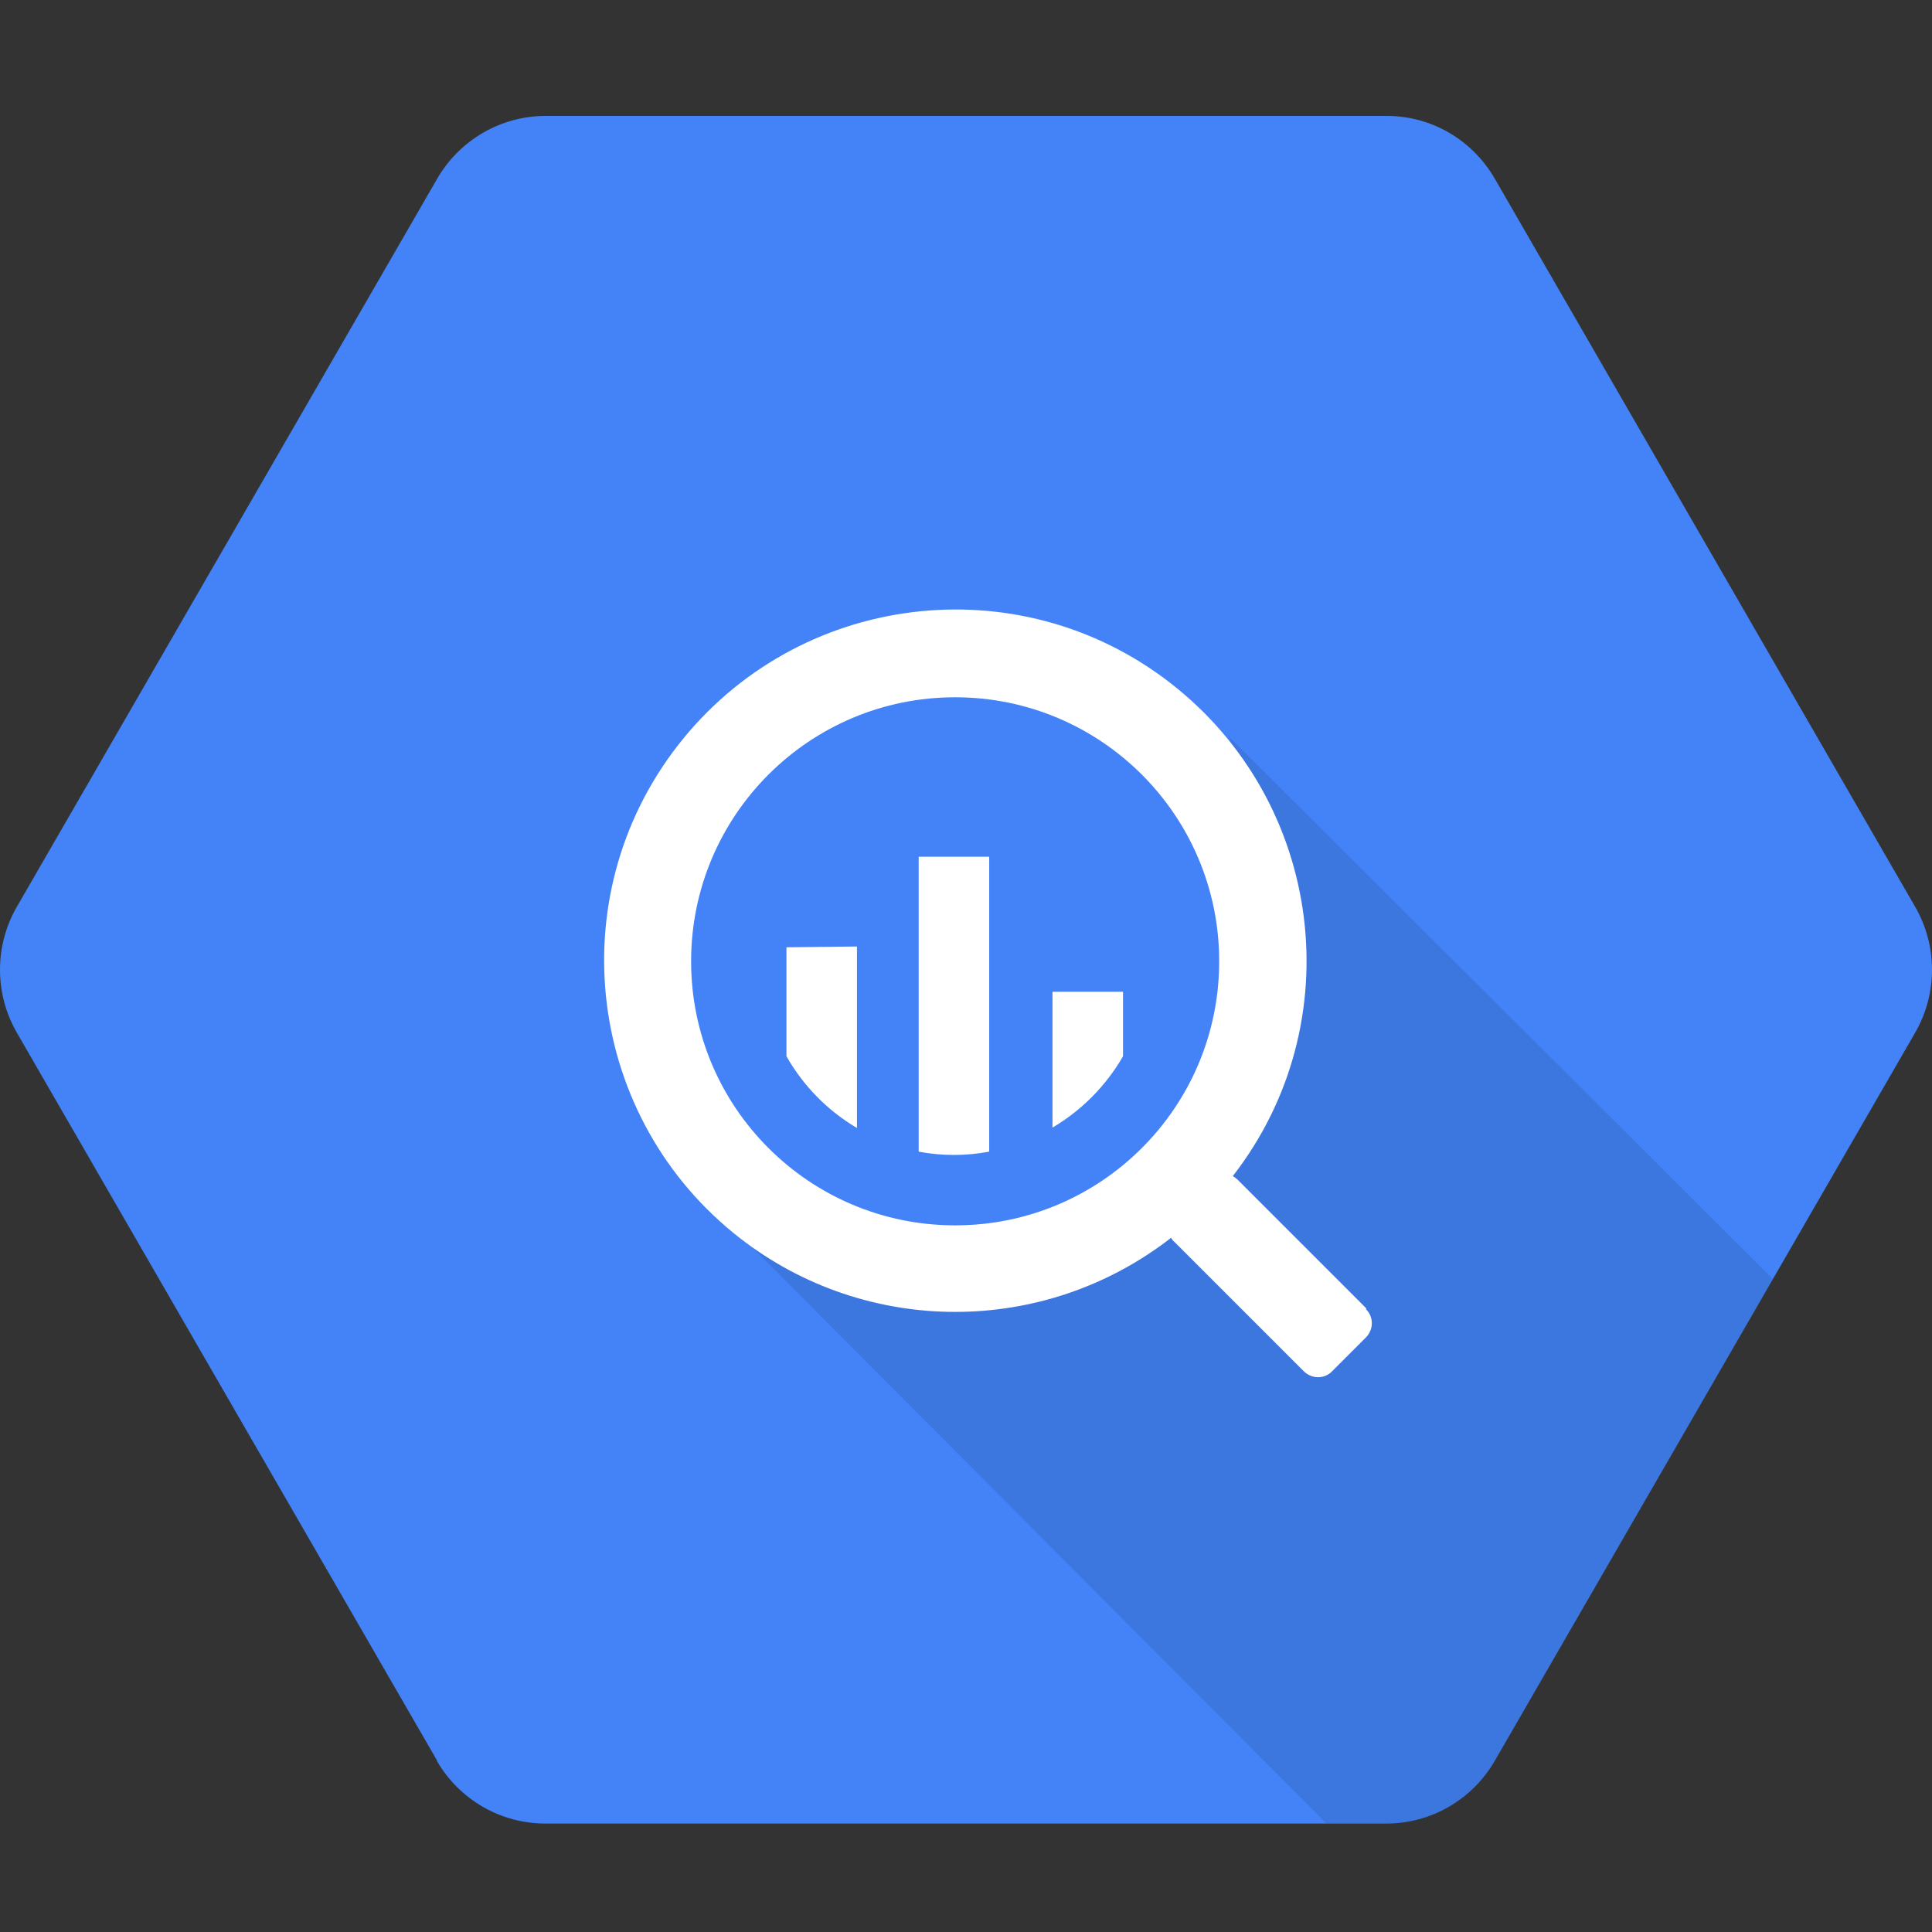 <svg width="100" height="100" viewBox="0 0 100 100" fill="none" xmlns="http://www.w3.org/2000/svg">
<rect x="0" y="0" width="100" height="100" fill="#333333" stroke="none"/>
<path d="M22.625 91.131L0.871 53.449C-0.29 51.438 -0.29 48.949 0.871 46.937L22.625 9.256C23.787 7.244 25.923 6 28.245 6H71.775C74.098 6 76.213 7.244 77.374 9.256L99.129 46.937C100.29 48.949 100.29 51.438 99.129 53.449L77.374 91.131C76.213 93.142 74.077 94.387 71.754 94.387H28.225C25.902 94.387 23.766 93.142 22.605 91.131H22.625Z" fill="#4383F7"/>
<path opacity="0.1" d="M63.581 38.062C63.581 38.062 69.636 52.558 61.382 60.791C53.129 69.003 38.135 63.756 38.135 63.756L68.662 94.387H71.751C74.074 94.387 76.21 93.142 77.372 91.131L91.764 66.203L63.56 38.082L63.581 38.062Z" fill="black"/>
<path d="M70.736 67.738L64.058 61.06C64.058 61.06 63.893 60.915 63.81 60.874C69.969 52.952 68.517 41.525 60.595 35.365C52.673 29.206 41.246 30.658 35.087 38.58C28.928 46.502 30.38 57.929 38.302 64.088C44.876 69.19 54.063 69.169 60.616 64.067C60.657 64.15 60.72 64.233 60.803 64.295L67.48 70.973C67.895 71.388 68.559 71.388 68.953 70.973L70.695 69.231C71.109 68.816 71.109 68.153 70.695 67.759L70.736 67.738ZM49.438 63.424C41.889 63.424 35.772 57.307 35.772 49.758C35.772 42.209 41.889 36.091 49.438 36.091C56.987 36.091 63.105 42.209 63.105 49.758C63.105 57.307 56.987 63.424 49.438 63.424ZM40.707 49.032V54.673C41.578 56.208 42.843 57.493 44.357 58.385V48.991L40.707 49.032ZM47.551 44.345V59.609C48.754 59.837 49.998 59.837 51.201 59.609V44.345H47.551ZM58.127 54.673V51.334H54.477V58.364C55.991 57.472 57.256 56.187 58.127 54.673Z" fill="white"/>
</svg>
